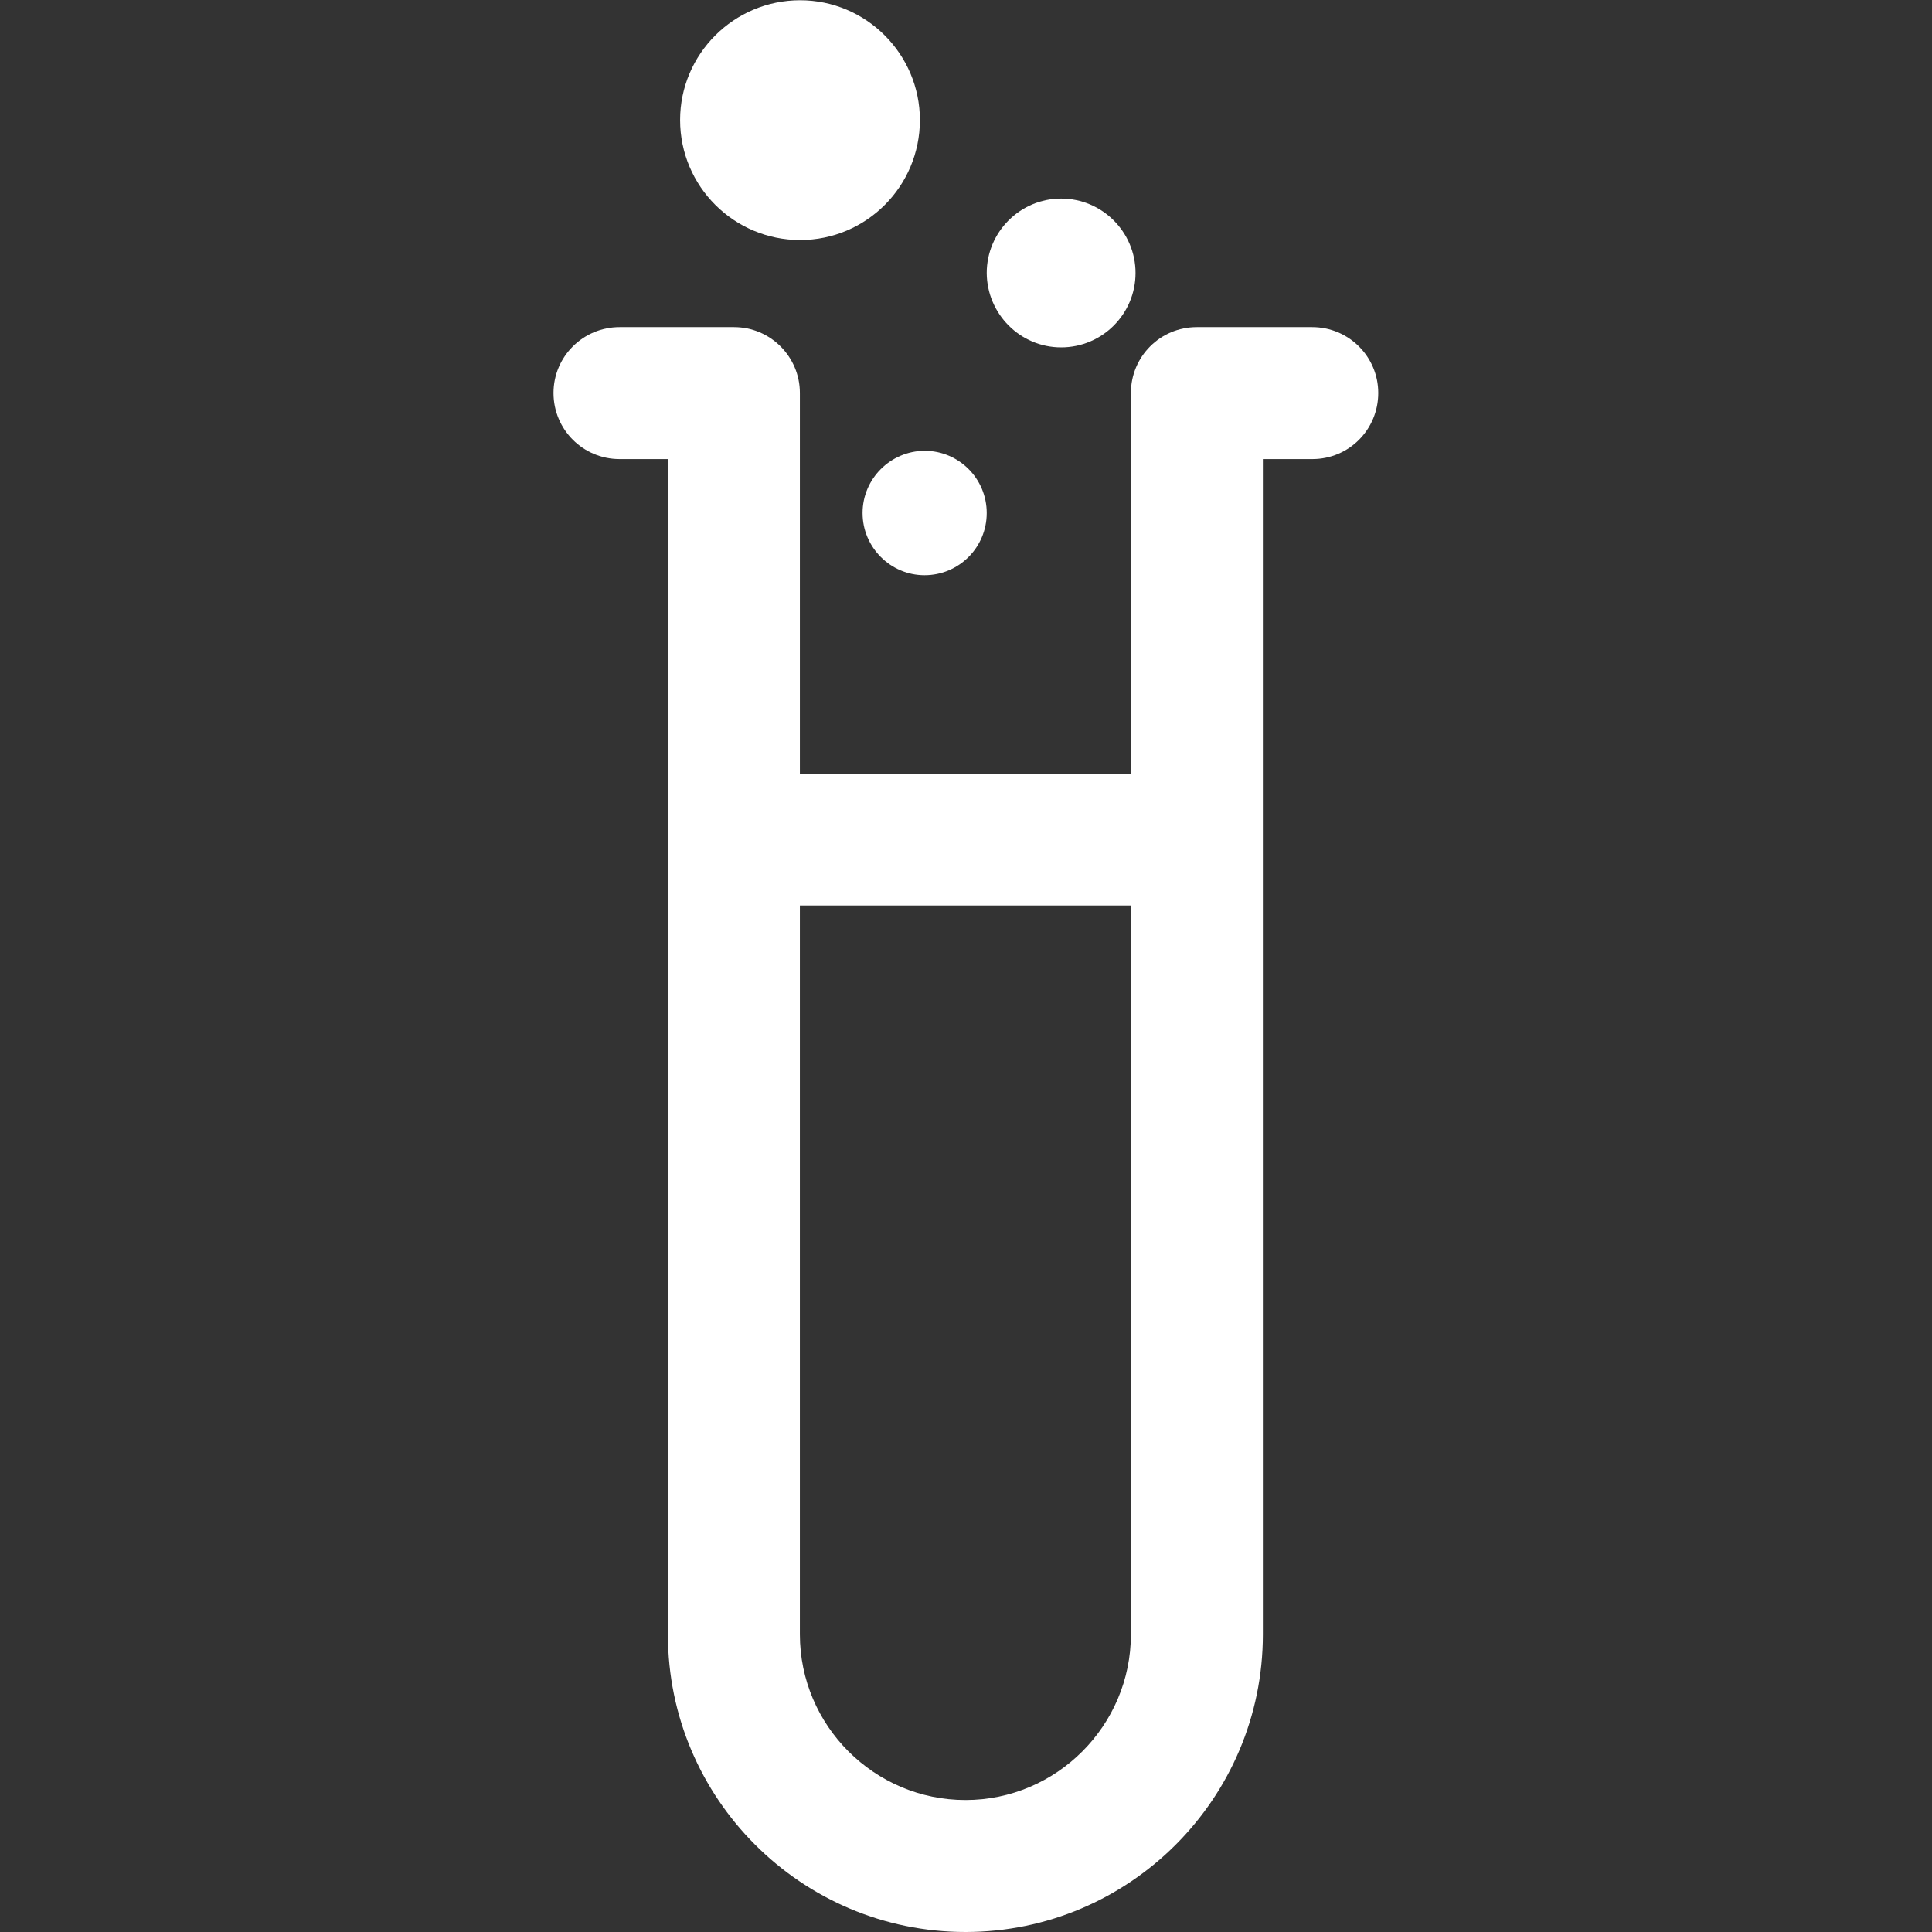 <?xml version="1.0" encoding="utf-8"?>
<!-- Generator: Adobe Illustrator 17.1.0, SVG Export Plug-In . SVG Version: 6.00 Build 0)  -->
<!DOCTYPE svg PUBLIC "-//W3C//DTD SVG 1.1//EN" "http://www.w3.org/Graphics/SVG/1.1/DTD/svg11.dtd">
<svg version="1.1" id="Capa_1" xmlns="http://www.w3.org/2000/svg" xmlns:xlink="http://www.w3.org/1999/xlink" x="0px" y="0px"
	 viewBox="0 0 792 792" enable-background="new 0 0 792 792" xml:space="preserve">
<rect x="0" y="0" width="792" height="792" fill="#333333" stroke="none"/>
<g>
	<g>
		<path fill="#FFFFFF" d="M537.9,134.1h-47.3c-15,0-27,12.1-27,27v156.1H327.9V161.1c0-14.9-12.1-27-27-27H254
			c-15,0-27.1,12.1-27.1,27c0,15,12.1,27.1,27.1,27.1h19.8v156V670c0,67.3,54.7,122,122,122c67.2,0,121.9-54.7,121.9-122V344.2v-156
			H538c15,0,27-12.1,27-27.1C565,146.2,552.9,134.1,537.9,134.1z M463.6,670c0,37.4-30.5,67.9-67.8,67.9
			c-37.4,0-67.9-30.5-67.9-67.9V371.2h135.7L463.6,670L463.6,670z"/>
		<path fill="#FFFFFF" d="M328,98.4c27.1,0,49.1-22,49.1-49.2c0-27-22-49.1-49.1-49.1c-27.2,0-49.2,22.1-49.2,49.1
			C278.8,76.4,300.9,98.4,328,98.4z"/>
		<path fill="#FFFFFF" d="M435,142.4c16.9,0,30.5-13.7,30.5-30.5c0-16.8-13.7-30.5-30.5-30.5c-16.8,0-30.5,13.7-30.5,30.5
			C404.6,128.7,418.2,142.4,435,142.4z"/>
		<path fill="#FFFFFF" d="M353.6,210.3c0,14.1,11.5,25.5,25.4,25.5c14.1,0,25.5-11.4,25.5-25.5s-11.4-25.5-25.5-25.5
			C365,184.9,353.6,196.3,353.6,210.3z"/>
	</g>
</g>
</svg>
